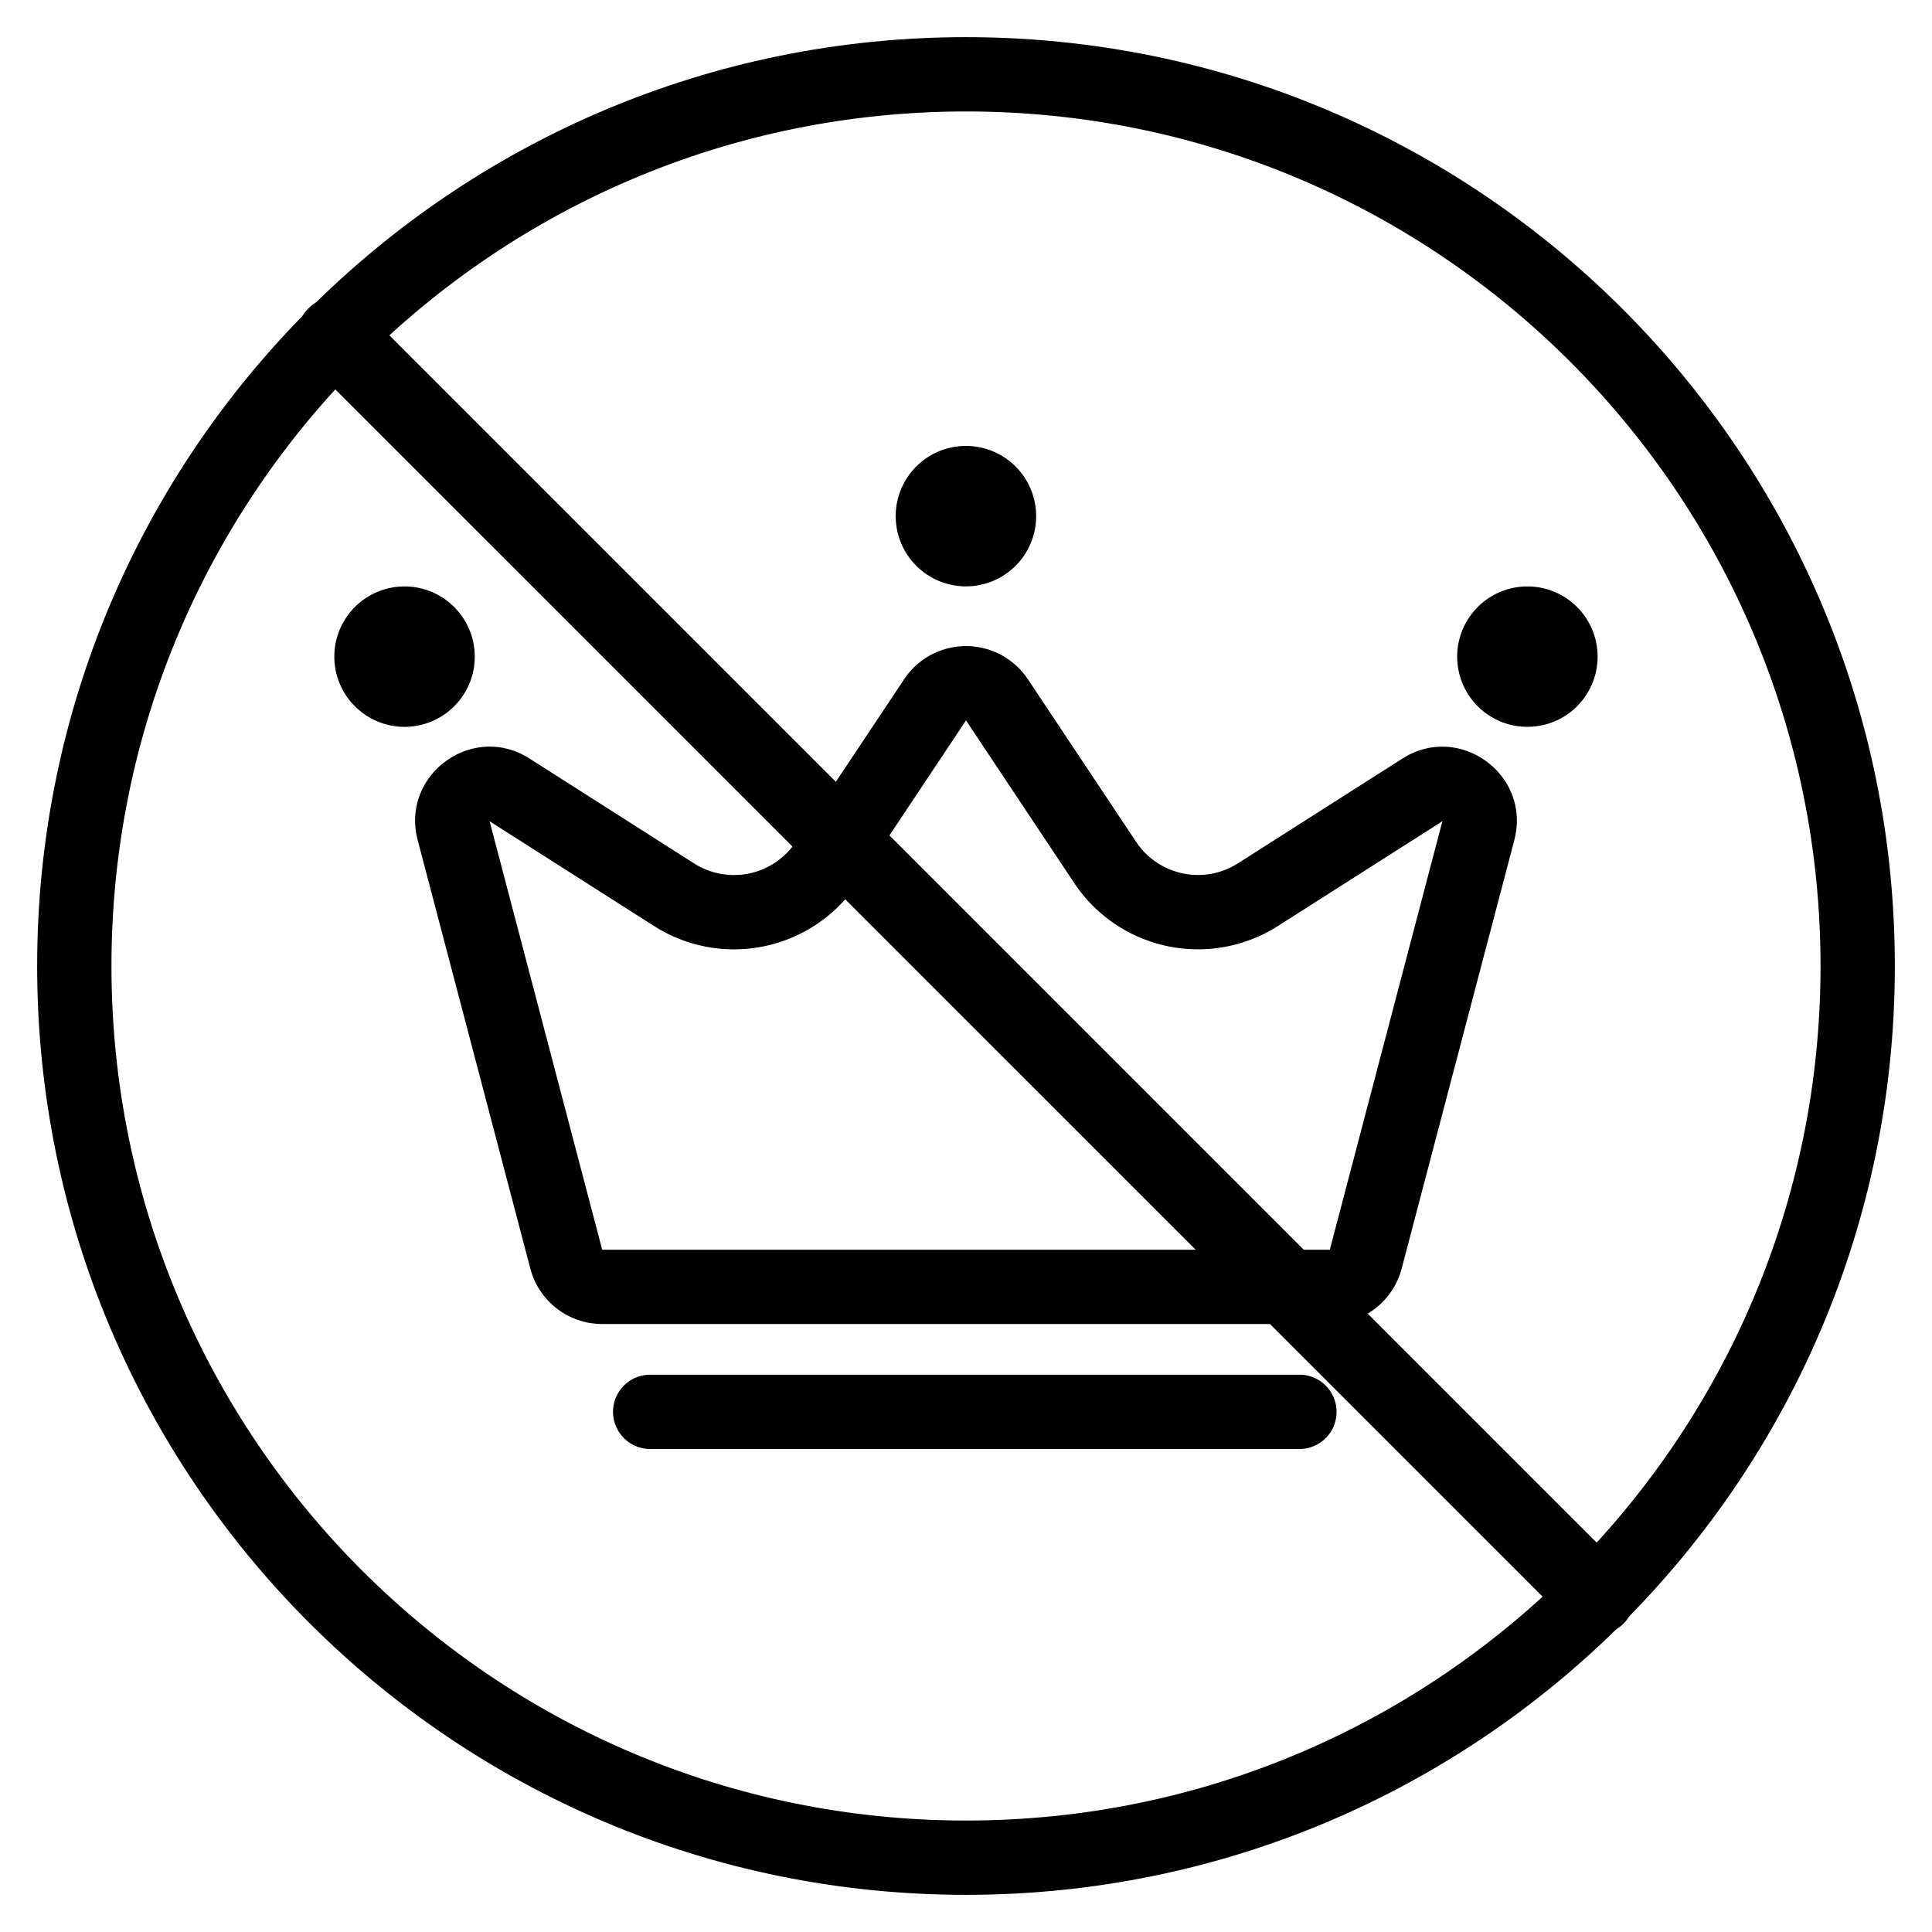 <svg xmlns="http://www.w3.org/2000/svg" xmlns:xlink="http://www.w3.org/1999/xlink" width="26" height="26" viewBox="0 0 26 26"><g fill="currentColor"><path fill-rule="evenodd" d="m17.896 16.818l1.515-5.766l-2.214 1.41a2 2 0 0 1-2.74-.578L13 9.695l-1.458 2.19a2 2 0 0 1-2.74.577l-2.213-1.41l1.515 5.766zm-10.77-6.61c-.767-.489-1.736.218-1.505 1.098l1.516 5.766a1 1 0 0 0 .967.746h9.792a1 1 0 0 0 .967-.746l1.516-5.766c.23-.88-.738-1.586-1.505-1.098l-2.214 1.41a1 1 0 0 1-1.37-.288l-1.458-2.19a1 1 0 0 0-1.664 0l-1.458 2.19a1 1 0 0 1-1.37.289z" clip-rule="evenodd"/><path d="M13.944 6.945a.945.945 0 1 1-1.89.002a.945.945 0 0 1 1.89-.002M21.5 8.836a.945.945 0 1 1-1.89.001a.945.945 0 0 1 1.89 0M6.389 8.836a.945.945 0 1 1-1.89.001a.945.945 0 0 1 1.89 0"/><path fill-rule="evenodd" d="M8.25 19a.5.5 0 0 1 .5-.5h8.737a.5.5 0 1 1 0 1H8.75a.5.5 0 0 1-.5-.5" clip-rule="evenodd"/><path d="M4.15 4.878a.514.514 0 0 1 .728-.727l16.971 16.971a.514.514 0 0 1-.727.727z"/><path fill-rule="evenodd" d="M13 24.5c6.351 0 11.5-5.149 11.5-11.5S19.351 1.5 13 1.5S1.5 6.649 1.5 13S6.649 24.5 13 24.5m0 1c6.904 0 12.5-5.596 12.5-12.5S19.904.5 13 .5S.5 6.096.5 13S6.096 25.5 13 25.5" clip-rule="evenodd"/></g></svg>